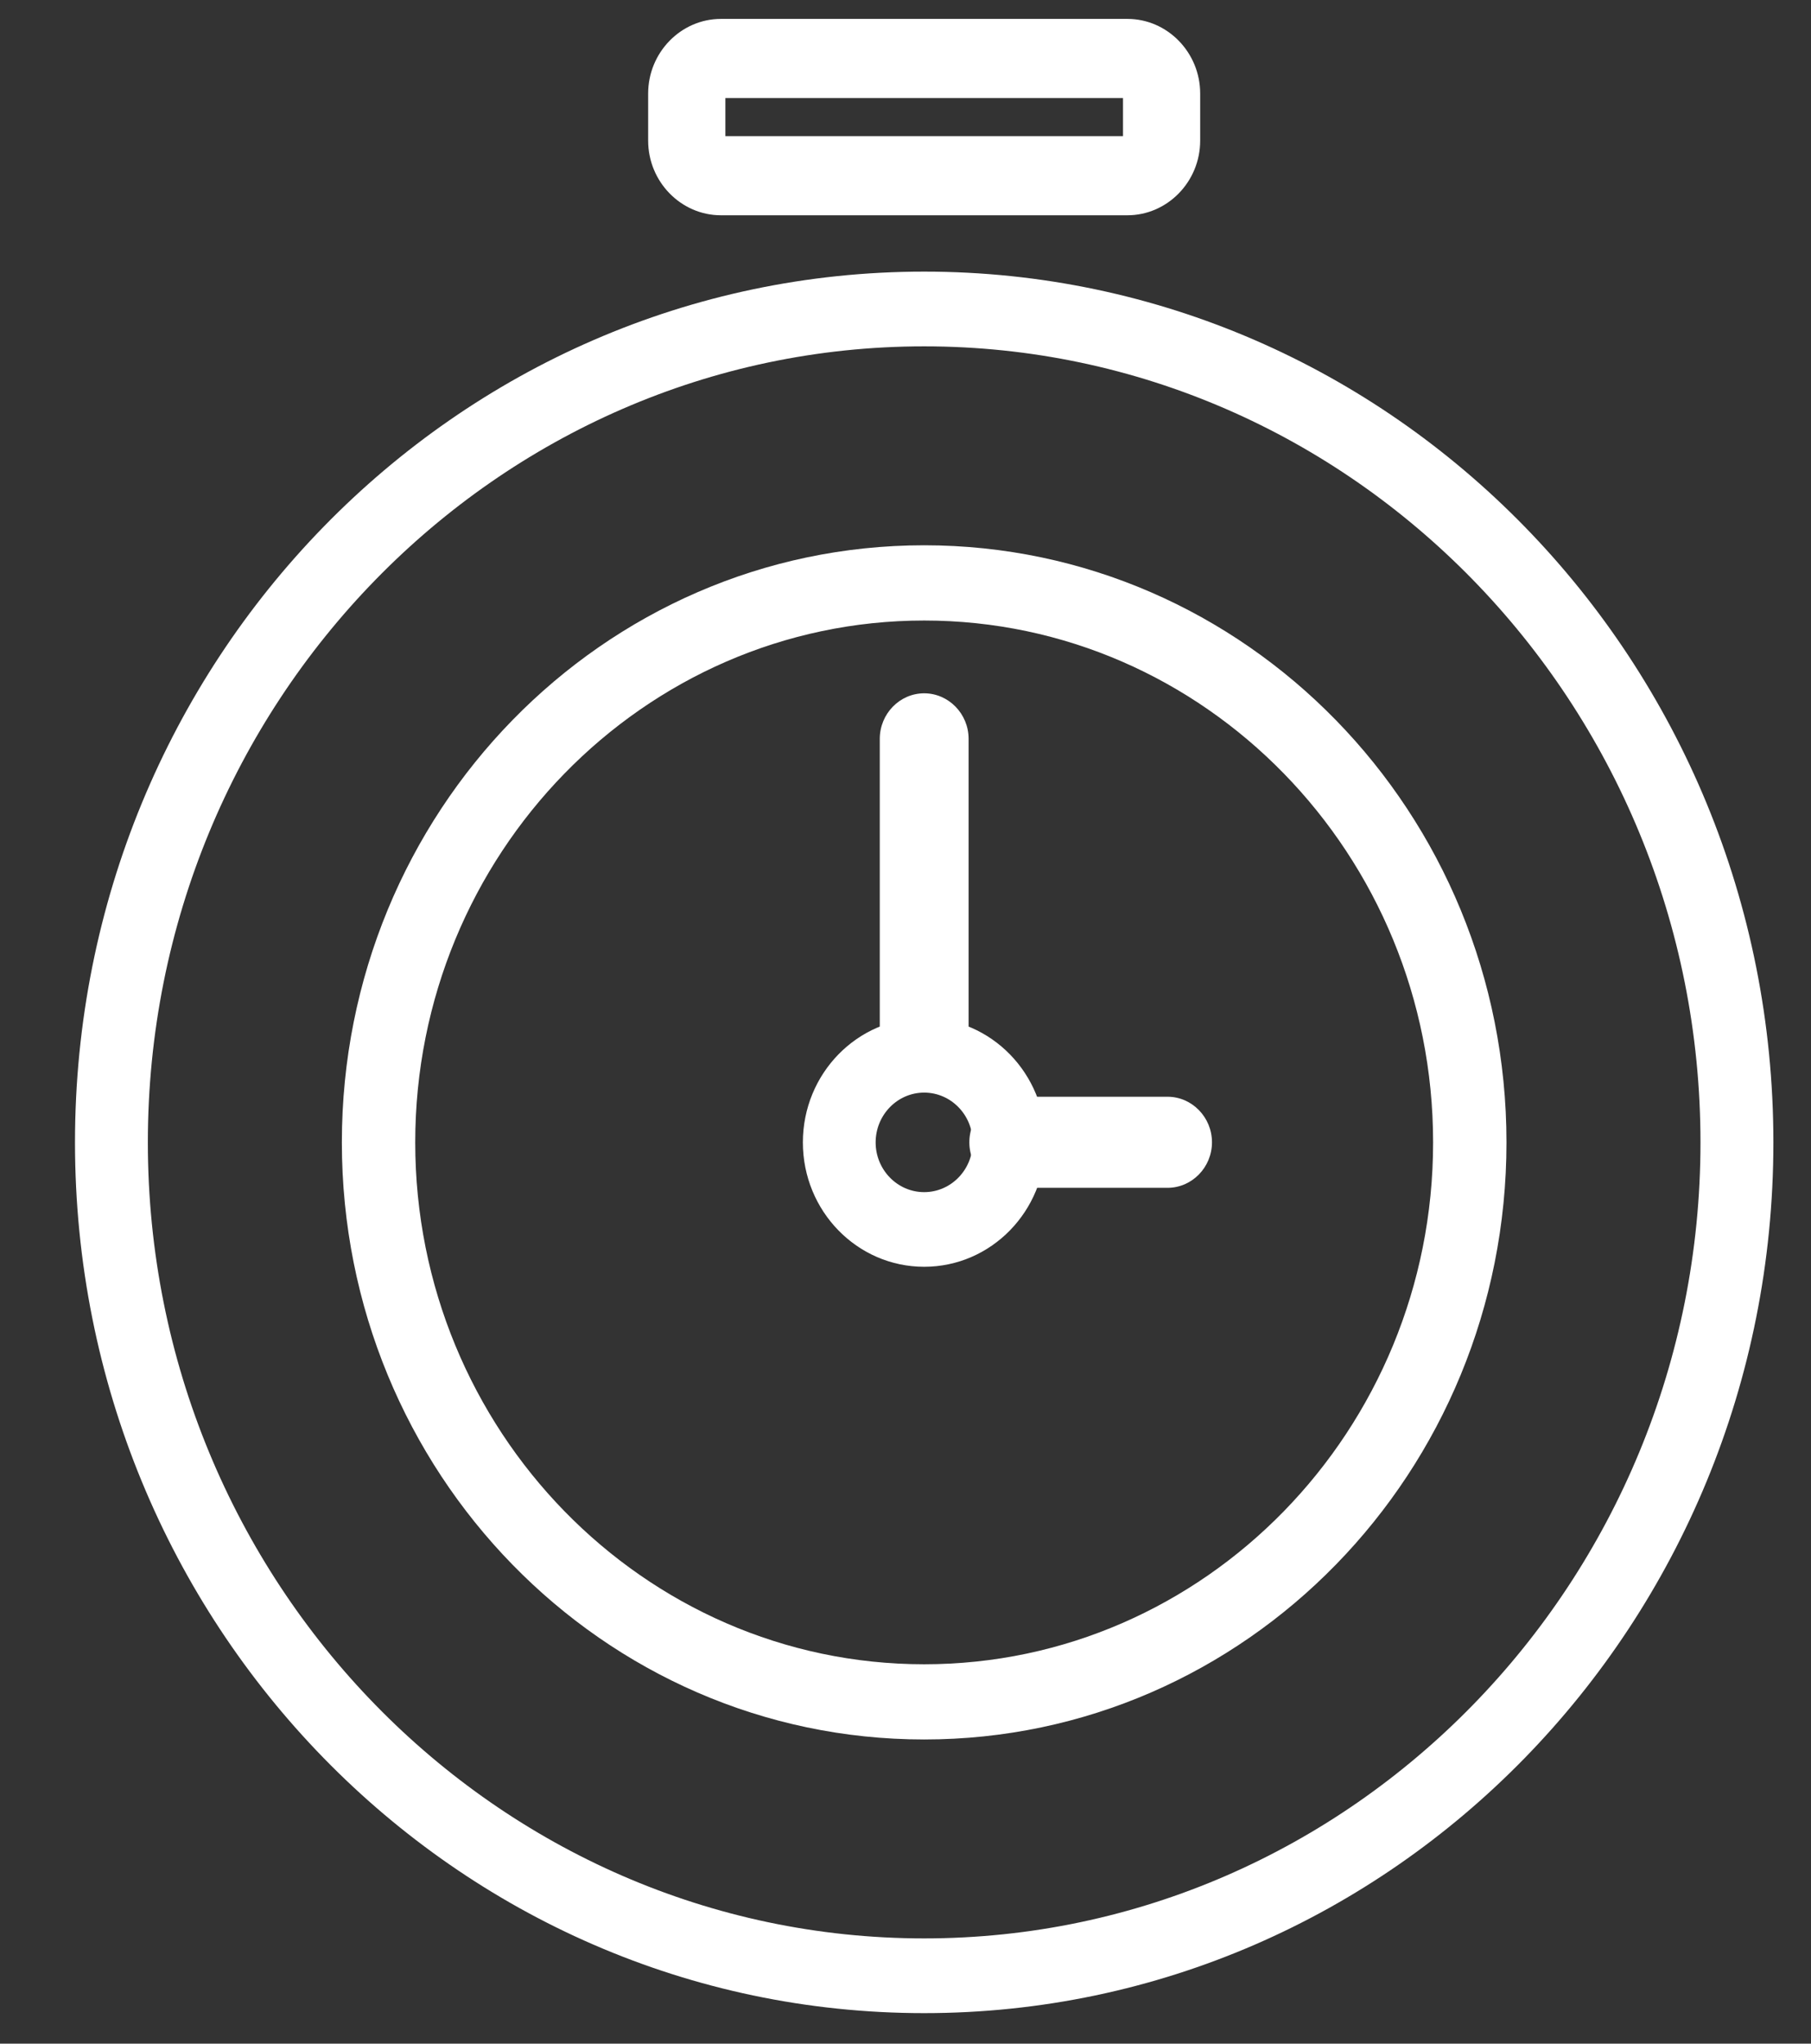 <svg width="39" height="44" viewBox="0 0 39 44" fill="none" xmlns="http://www.w3.org/2000/svg">
<rect x="0" y="0" width="39" height="44" fill="#333333" stroke="none"/>
<g clip-path="url(#clip0)">
<path d="M19.902 7.457C29.121 7.457 36.62 15.146 36.62 24.596C36.62 34.046 29.12 41.734 19.902 41.734C10.684 41.734 3.184 34.046 3.184 24.596C3.184 15.146 10.684 7.457 19.902 7.457ZM19.902 5.848C9.802 5.848 1.615 14.241 1.615 24.596C1.615 34.95 9.802 43.343 19.902 43.343C30.002 43.343 38.19 34.95 38.19 24.596C38.19 14.242 30.002 5.848 19.902 5.848Z" fill="white"/>
<path d="M19.902 13.36C25.945 13.36 30.862 18.4 30.862 24.596C30.862 30.791 25.945 35.832 19.902 35.832C13.859 35.832 8.942 30.791 8.942 24.596C8.942 18.4 13.859 13.36 19.902 13.36ZM19.902 11.74C12.977 11.74 7.362 17.496 7.362 24.596C7.362 31.696 12.977 37.451 19.902 37.451C26.828 37.451 32.442 31.696 32.442 24.596C32.442 17.496 26.828 11.74 19.902 11.74Z" fill="white"/>
<path d="M24.184 2.111V2.931H15.621V2.111H24.184ZM24.279 0.407H15.526C14.664 0.407 13.958 1.13 13.958 2.014V3.028C13.958 3.912 14.664 4.635 15.526 4.635H24.278C25.14 4.635 25.846 3.912 25.846 3.028V2.014C25.846 1.13 25.141 0.407 24.279 0.407Z" fill="white"/>
<path d="M19.902 23.524C20.479 23.524 20.947 24.005 20.947 24.596C20.947 25.186 20.479 25.667 19.902 25.667C19.326 25.667 18.857 25.186 18.857 24.596C18.857 24.005 19.326 23.524 19.902 23.524ZM19.902 21.917C18.459 21.917 17.29 23.117 17.29 24.596C17.29 26.075 18.459 27.274 19.902 27.274C21.345 27.274 22.515 26.075 22.515 24.596C22.515 23.117 21.345 21.917 19.902 21.917Z" fill="white"/>
<path d="M19.902 23.334C19.376 23.334 18.946 22.892 18.946 22.353V15.908C18.946 15.368 19.376 14.927 19.902 14.927C20.428 14.927 20.859 15.368 20.859 15.908V22.352C20.859 22.892 20.428 23.334 19.902 23.334Z" fill="white"/>
<path d="M20.875 24.594C20.875 24.054 21.305 23.613 21.831 23.613H25.143C25.669 23.613 26.1 24.054 26.1 24.594C26.1 25.133 25.669 25.574 25.143 25.574H21.831C21.305 25.574 20.875 25.133 20.875 24.594Z" fill="white"/>
</g>
<defs>
<clipPath id="clip0">
<rect width="38" height="44" fill="white" transform="translate(0.969)"/>
</clipPath>
</defs>
</svg>
